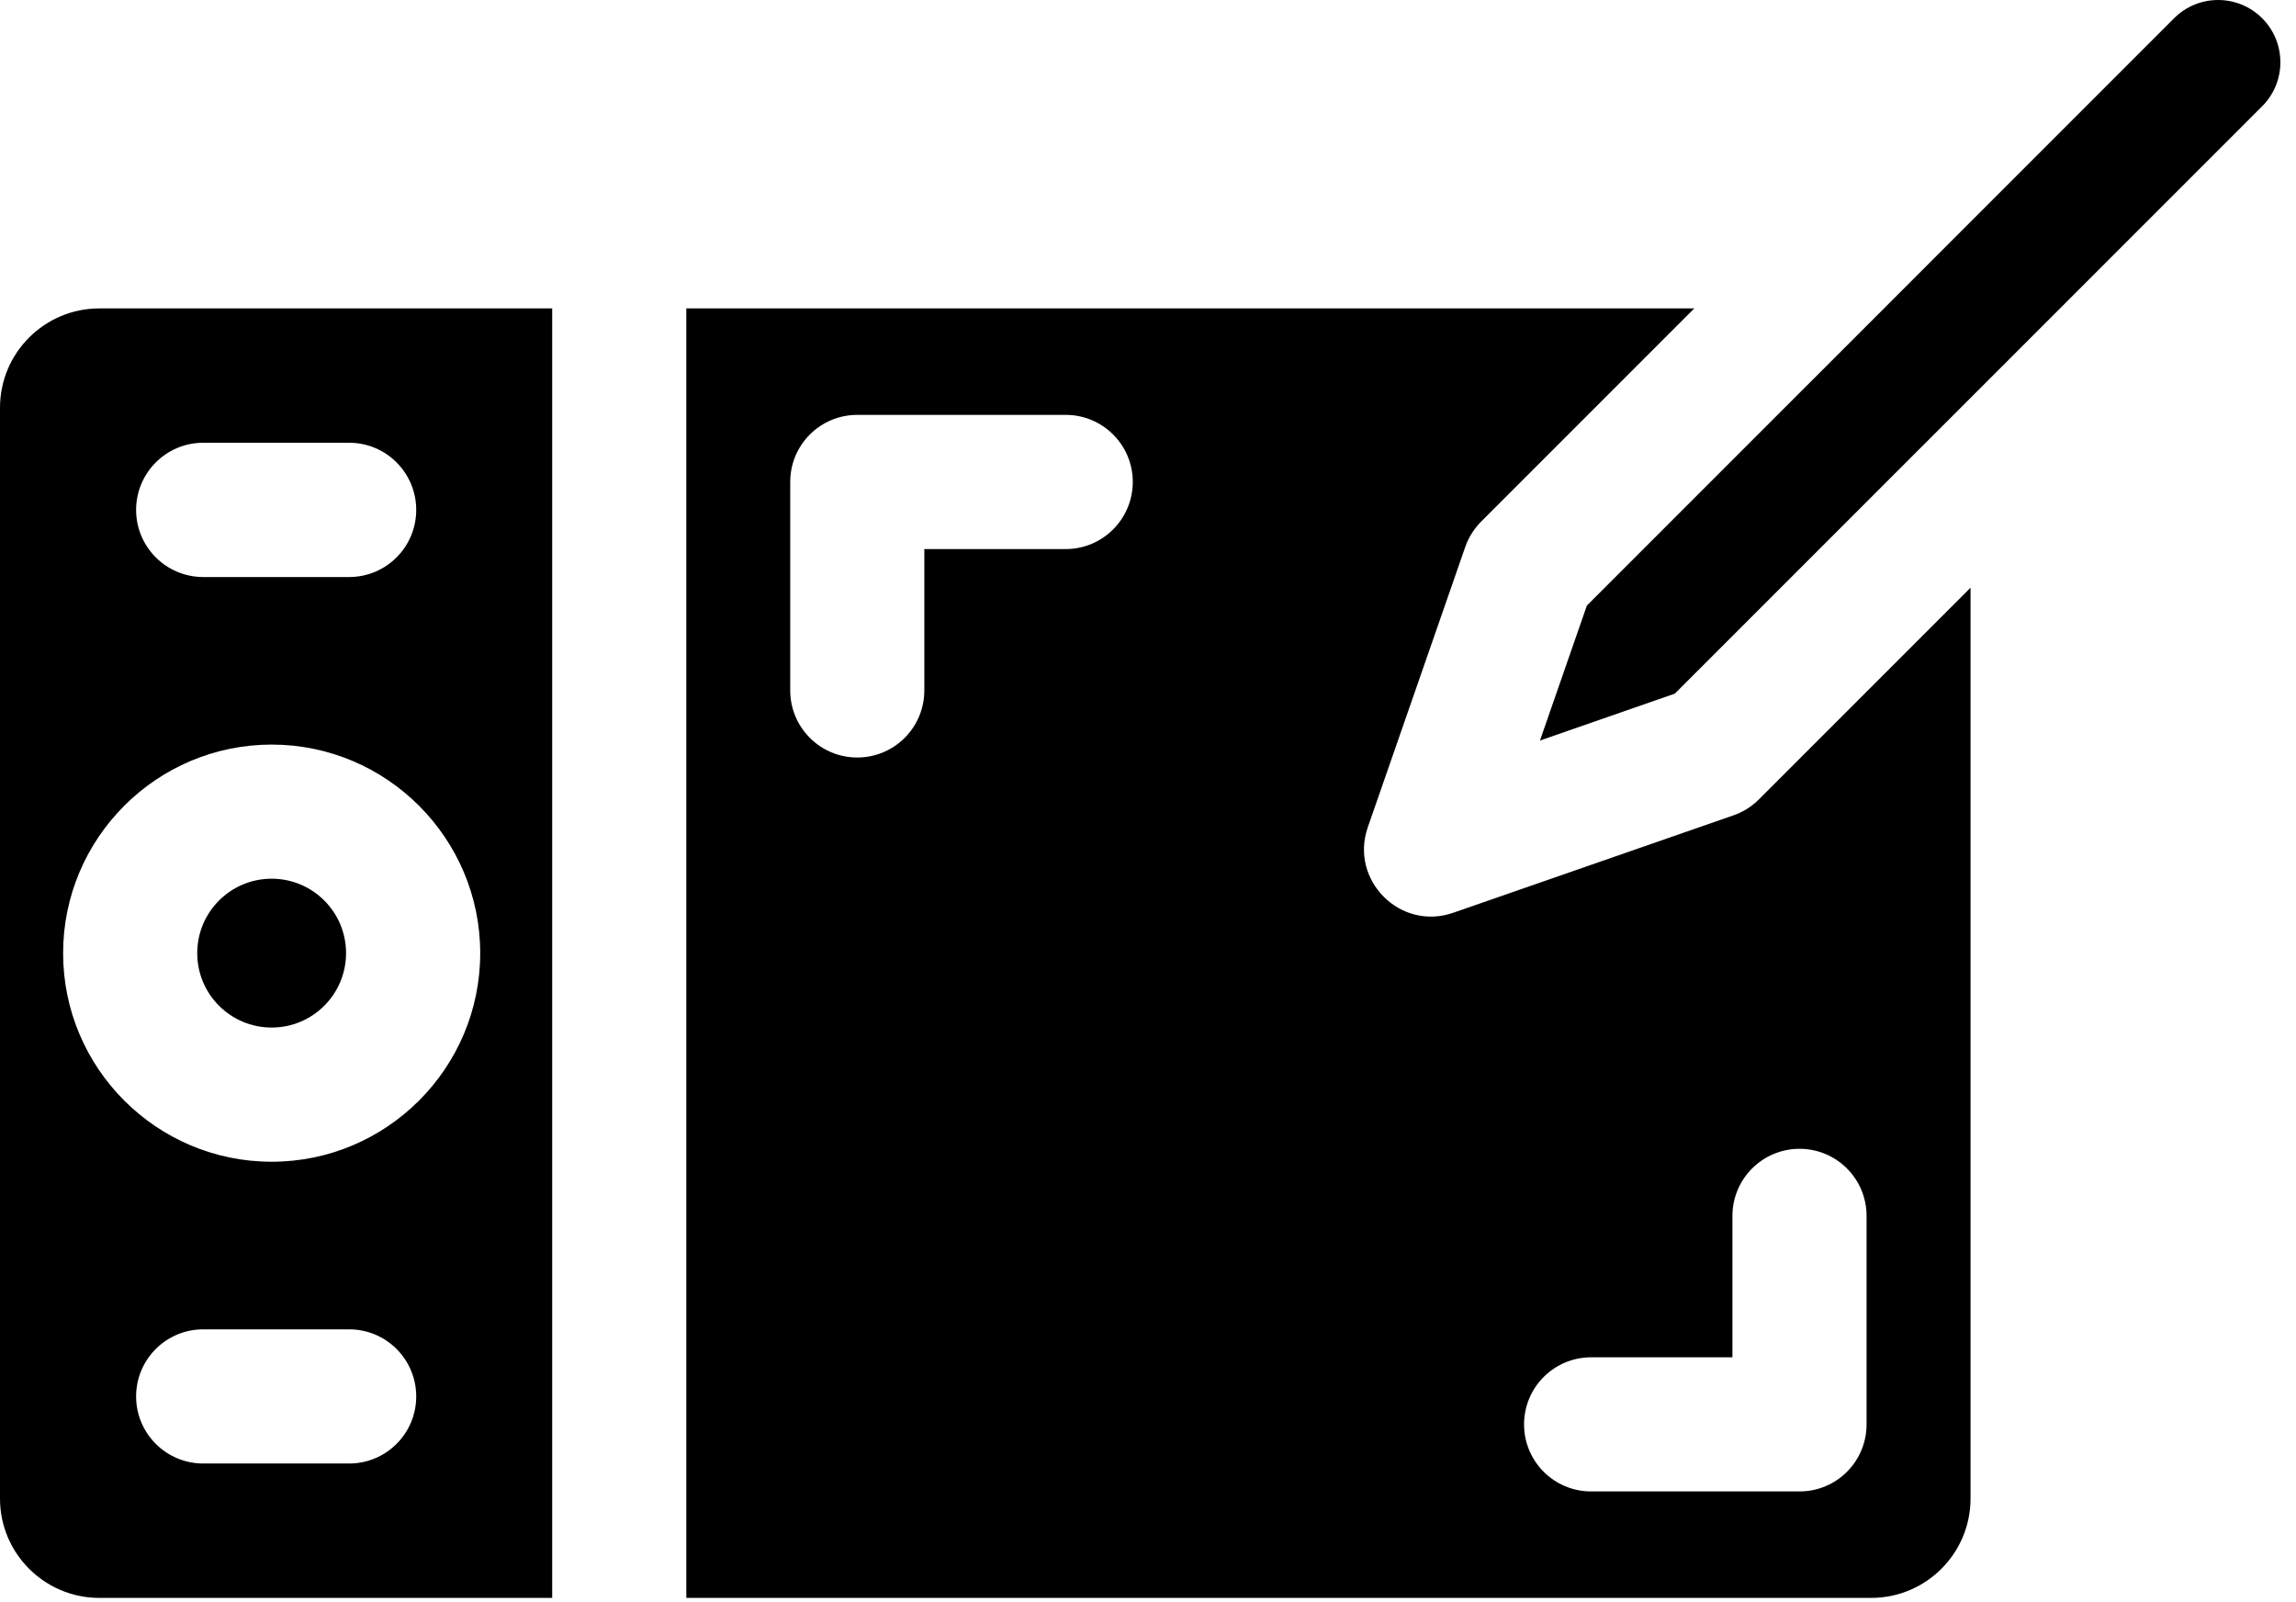 <svg width="86" height="60" viewBox="0 0 86 60" fill="none" xmlns="http://www.w3.org/2000/svg">
<path d="M0 15.268V56.122C0 58.172 1.668 59.84 3.718 59.84H20.683V11.55H3.718C1.668 11.55 0 13.218 0 15.268ZM13.079 54.807H7.611C6.223 54.807 5.098 53.682 5.098 52.296C5.098 50.908 6.223 49.783 7.611 49.783H13.079C14.467 49.783 15.59 50.908 15.59 52.296C15.59 53.682 14.467 54.807 13.079 54.807ZM7.611 16.581H13.079C14.467 16.581 15.59 17.71 15.59 19.096C15.59 20.482 14.467 21.609 13.079 21.609H7.611C6.223 21.609 5.098 20.482 5.098 19.096C5.098 17.71 6.223 16.581 7.611 16.581ZM10.176 27.884C14.481 27.884 17.987 31.39 17.987 35.695C17.987 40.002 14.481 43.506 10.176 43.506C5.867 43.506 2.364 40.002 2.364 35.695C2.364 31.39 5.867 27.884 10.176 27.884Z" fill="black"/>
<ellipse cx="10.175" cy="35.694" rx="2.787" ry="2.787" fill="black"/>
<path d="M64.93 30.534L54.43 34.183C52.447 34.873 50.548 32.961 51.231 30.986L54.882 20.486C55.006 20.128 55.21 19.802 55.479 19.533L63.462 11.55H25.707V59.84H70.089C72.141 59.84 73.809 58.172 73.809 56.122V22.009L65.881 29.937C65.614 30.206 65.288 30.41 64.93 30.534ZM39.917 20.562H34.622V25.855C34.622 27.245 33.497 28.368 32.11 28.368C30.723 28.368 29.599 27.245 29.599 25.855V18.047C29.599 16.66 30.723 15.537 32.11 15.537H39.917C41.305 15.537 42.43 16.66 42.43 18.047C42.43 19.436 41.305 20.562 39.917 20.562ZM69.915 45.535V53.343C69.915 54.729 68.793 55.853 67.404 55.853H59.599C58.209 55.853 57.086 54.729 57.086 53.343C57.086 51.955 58.209 50.83 59.599 50.83H64.891V45.535C64.891 44.147 66.017 43.022 67.404 43.022C68.793 43.022 69.915 44.147 69.915 45.535Z" fill="black"/>
<path d="M84.731 0.682C83.822 -0.227 82.345 -0.227 81.435 0.682C62.217 19.897 82.919 -0.797 59.439 22.678L57.681 27.733L62.735 25.975C76.211 12.499 71.197 17.515 84.731 3.981C85.643 3.071 85.643 1.592 84.731 0.682Z" fill="black"/>
</svg>
